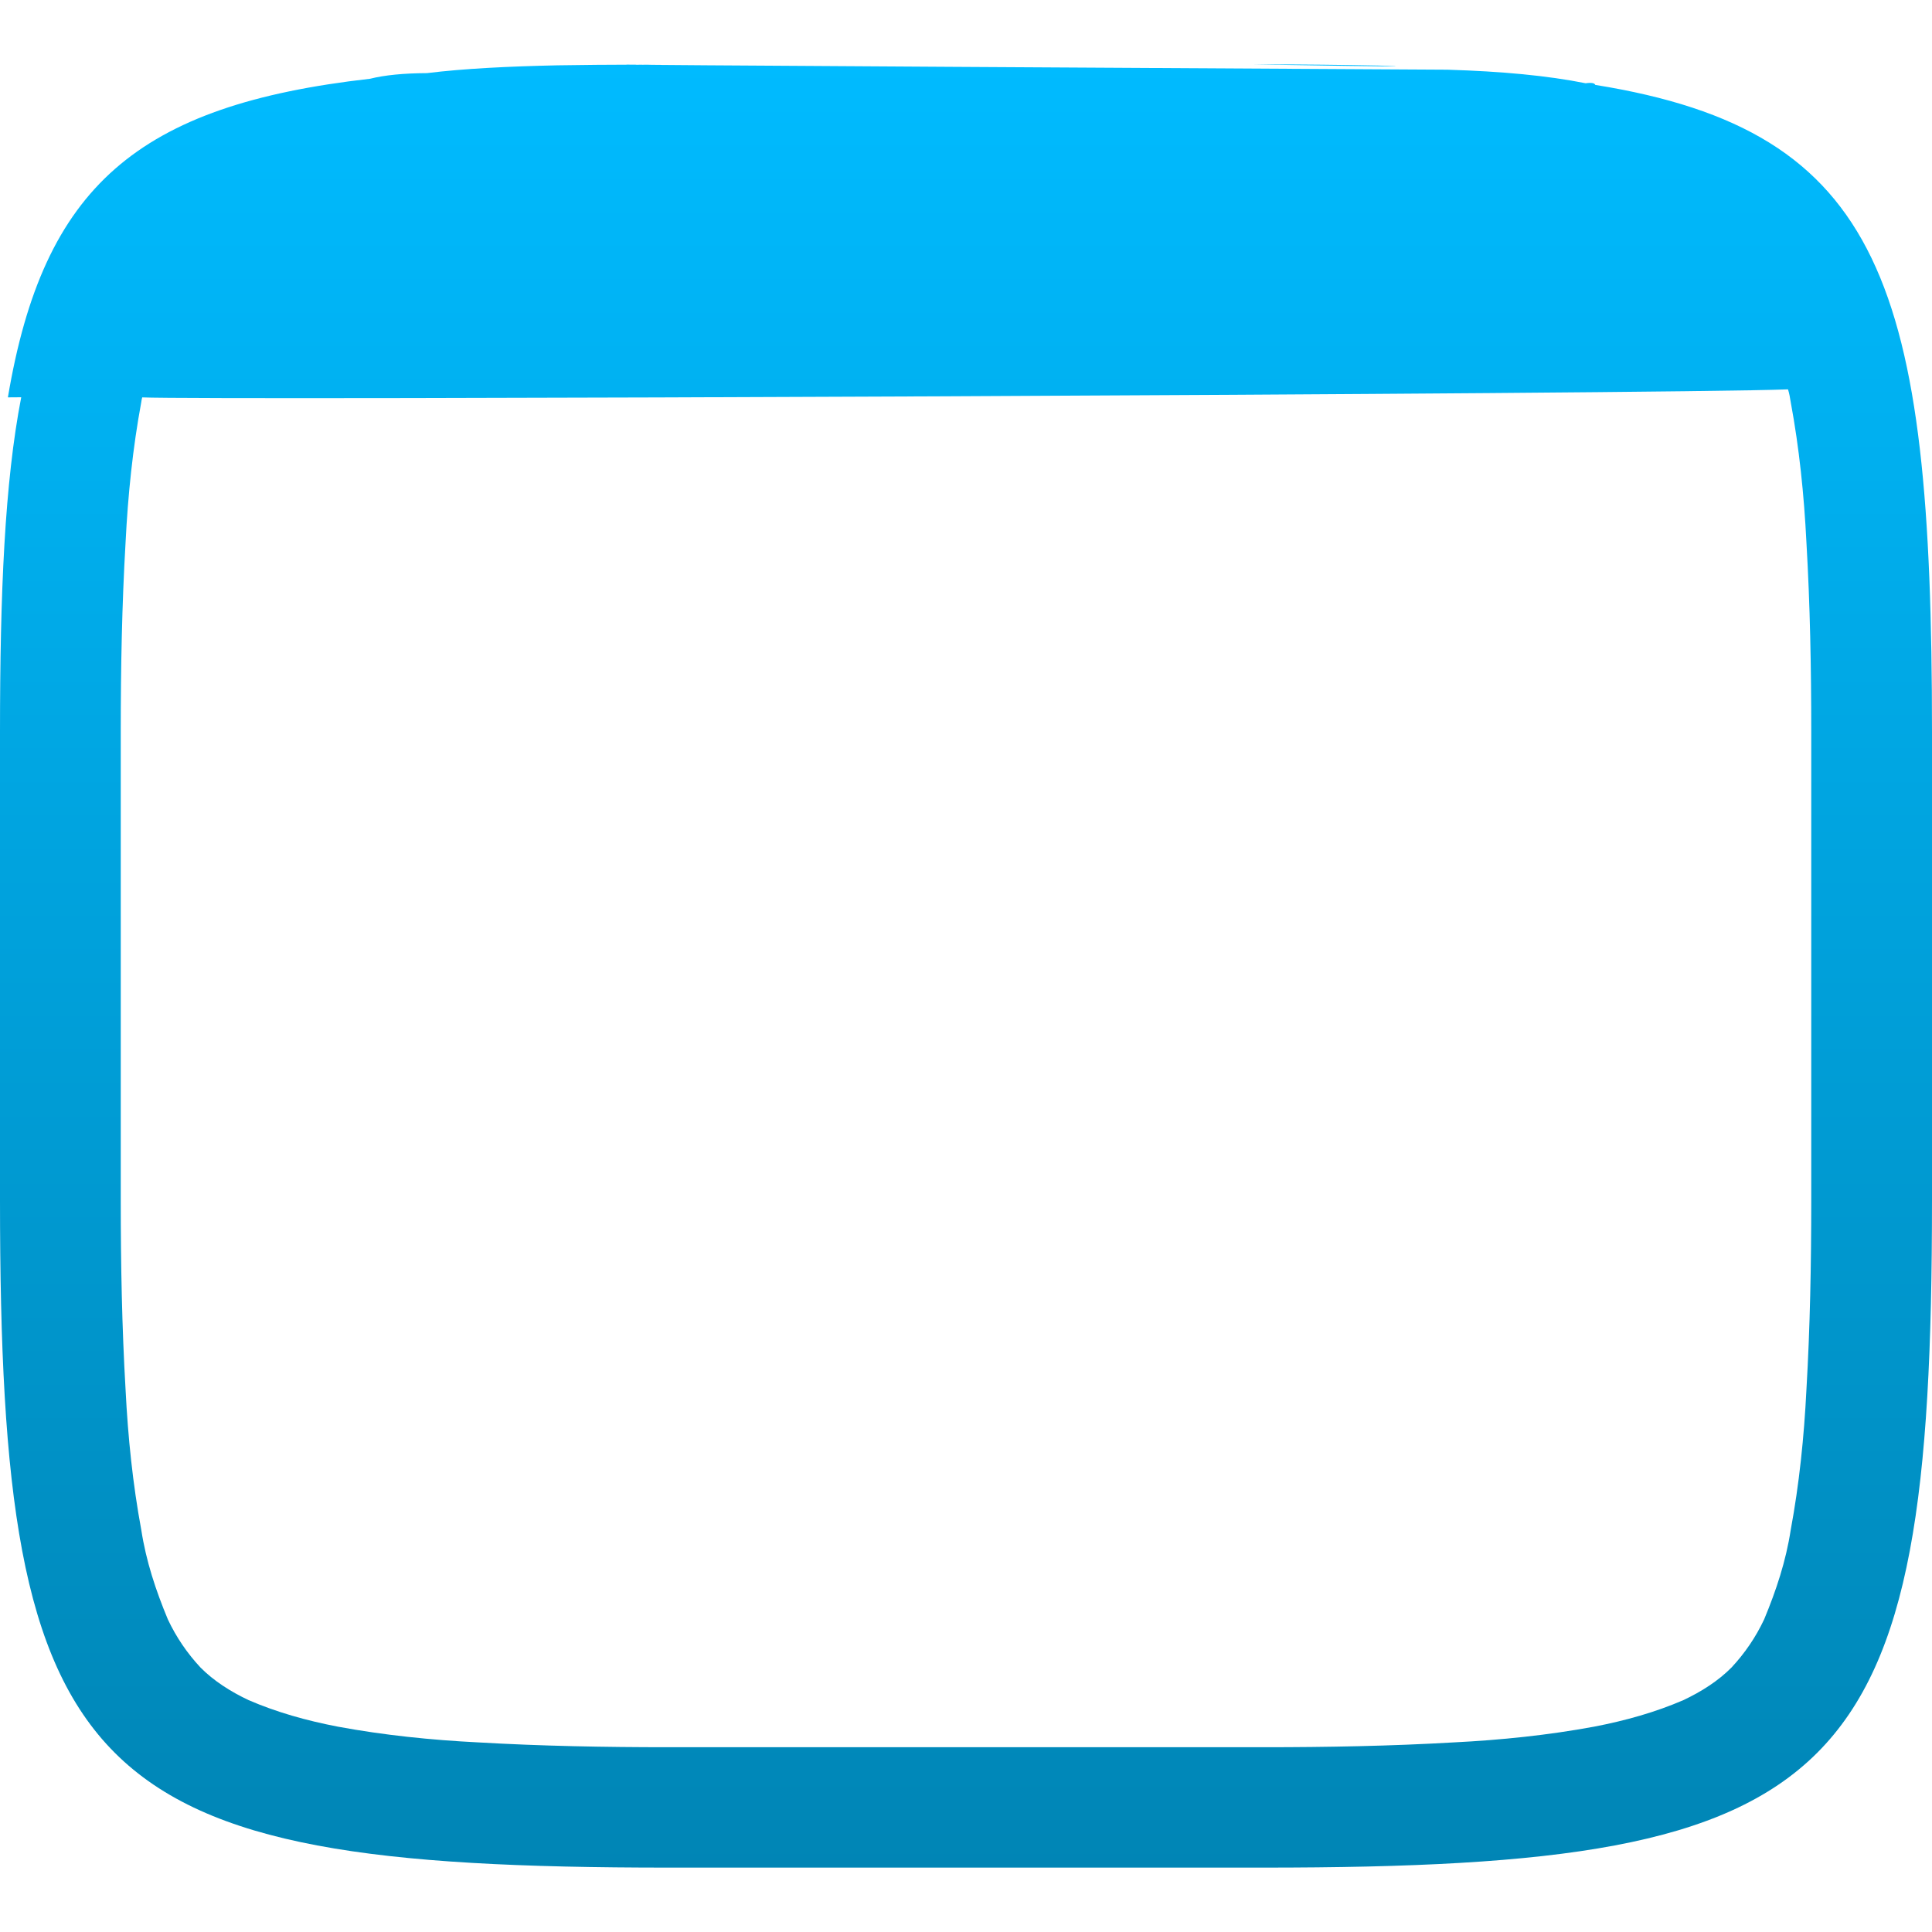 <svg xmlns="http://www.w3.org/2000/svg" xmlns:xlink="http://www.w3.org/1999/xlink" width="64" height="64" viewBox="0 0 64 64" version="1.1">
<defs>
<linearGradient id="linear0" gradientUnits="userSpaceOnUse" x1="0" y1="0" x2="0" y2="1" gradientTransform="matrix(64,0,0,59.734,0,2.133)">
<stop offset="0" style="stop-color:#00bbff;stop-opacity:1;"/>
<stop offset="1" style="stop-color:#0085b5;stop-opacity:1;"/>
</linearGradient>
</defs>
<g id="surface1">
<path style=" stroke:none;fill-rule:evenodd;fill:url(#linear0);" d="M 47.949 2.309 C 49.742 2.363 51.258 2.504 52.527 2.758 C 52.719 2.73 52.828 2.754 52.844 2.812 C 62.379 4.344 64 9.441 64 24.254 L 64 39.754 C 64 59.105 61.23 61.867 41.859 61.867 L 22.141 61.867 C 2.77 61.867 0 59.105 0 39.754 L 0 24.254 C 0 19.645 0.156 15.977 0.703 13.16 C 0.227 13.164 0.238 13.164 0.262 13.16 C 1.438 6.176 4.551 3.484 12.258 2.609 C 12.738 2.488 13.371 2.426 14.145 2.422 C 15.379 2.27 16.848 2.199 18.469 2.164 C 19.324 2.152 20.172 2.141 21.078 2.141 C 21.414 2.137 21.777 2.133 22.141 2.133 L 21.762 2.133 C 21.52 2.133 21.285 2.133 21.078 2.141 C 20.148 2.137 19.285 2.148 47.949 2.309 Z M 41.477 2.133 L 41.859 2.133 C 43.199 2.133 44.461 2.148 45.672 2.172 C 46.488 2.199 47.293 2.23 41.477 2.133 Z M 4.711 13.164 C 4.695 13.211 4.688 13.27 4.68 13.32 C 4.398 14.84 4.238 16.398 4.16 17.961 C 4.039 20.039 4 22.121 4 24.238 L 4 39.762 C 4 41.879 4.039 43.961 4.16 46.039 C 4.238 47.602 4.398 49.16 4.68 50.68 C 4.84 51.719 5.16 52.68 5.559 53.641 C 5.84 54.238 6.199 54.762 6.641 55.238 C 7.078 55.68 7.641 56.039 8.238 56.32 C 9.16 56.719 10.16 57 11.199 57.199 C 12.719 57.48 14.281 57.641 15.84 57.719 C 17.922 57.84 20.039 57.879 22.121 57.879 C 22.121 57.879 22.121 57.879 22.16 57.879 L 41.84 57.879 C 41.879 57.879 41.879 57.879 41.879 57.879 C 43.961 57.879 46.078 57.84 48.16 57.719 C 49.719 57.641 51.281 57.48 52.801 57.199 C 53.84 57 54.84 56.719 55.762 56.32 C 56.359 56.039 56.922 55.68 57.359 55.238 C 57.801 54.762 58.16 54.238 58.441 53.641 C 58.84 52.68 59.16 51.719 59.32 50.68 C 59.602 49.16 59.762 47.602 59.84 46.039 C 59.961 43.961 60 41.879 60 39.762 L 60 24.238 C 60 22.121 59.961 20.039 59.84 17.961 C 59.762 16.398 59.602 14.84 59.32 13.32 C 59.297 13.176 59.273 13.031 59.23 12.898 C 55.27 13.059 6.762 13.262 4.711 13.164 Z M 4.711 13.164 "/>
</g>
</svg>
